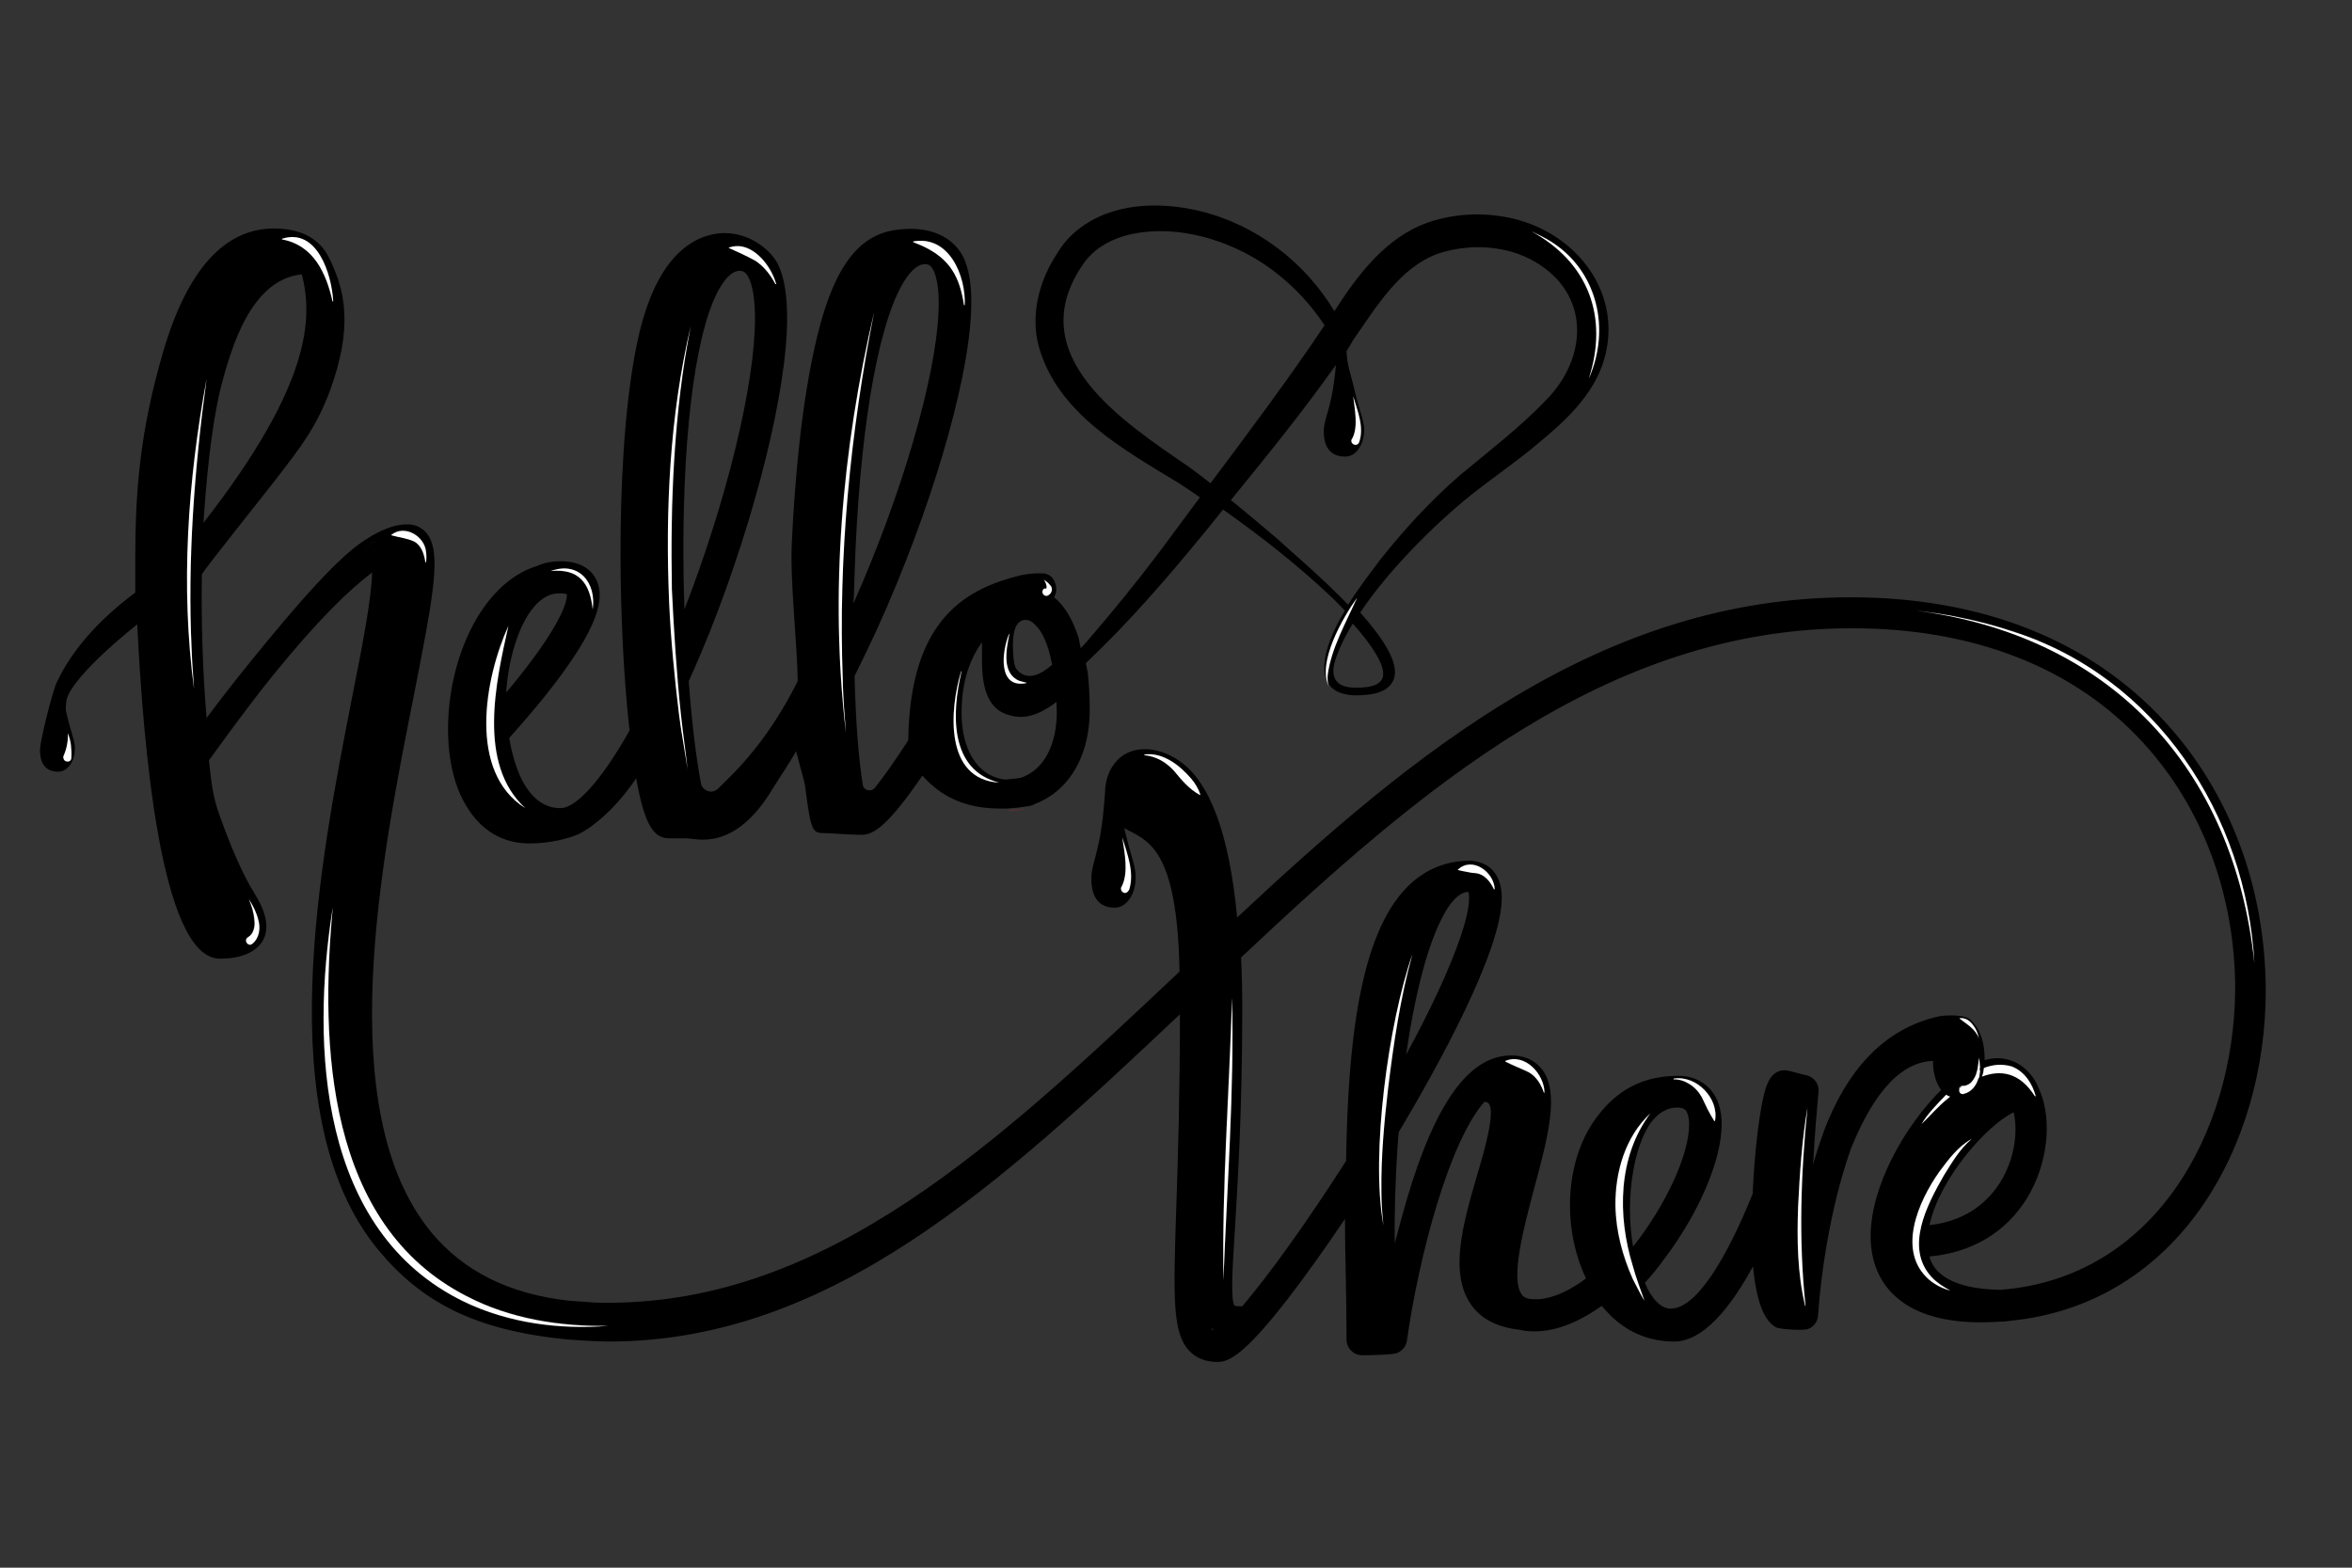 <?xml version="1.0" encoding="utf-8"?>
<!-- Generator: Adobe Illustrator 26.5.2, SVG Export Plug-In . SVG Version: 6.00 Build 0)  -->
<svg version="1.1" id="Layer_3_copy" xmlns="http://www.w3.org/2000/svg" xmlns:xlink="http://www.w3.org/1999/xlink" x="0px"
	 y="0px" viewBox="0 0 600 400" style="enable-background:new 0 0 600 400;" xml:space="preserve">
<rect x="0" y="0" width="600" height="400" fill="#333333" stroke="none"/>
<style type="text/css">
	.st0{opacity:0.6;}
	.st1{fill:#C1272D;}
	.st2{opacity:0.63;}
	.st3{fill:#FFFFFF;}
</style>
<g>
	<g class="st0">
		<path class="st1" d="M256.5,206.9c1.8,0.1,3.5-0.1,5.3-0.6C260,206.6,258.2,206.8,256.5,206.9z"/>
	</g>
	<path d="M395.5,61.6c-1.6-1-3.2-1.9-5-2.6c14.6,7.9,19.7,21.9,14.7,37.6C410.9,84,407.6,69.1,395.5,61.6z M345,111.8
		c-1,1.2,1,2.5,1.7,1.1c1.4-3.8-0.4-8.1-1.5-11.8C345.7,104.5,346.5,108.9,345,111.8z M346.2,152.5c-3.6,5.1-10.2,16.6-7.2,22.7
		c-0.3-1-0.4-2-0.3-3C339.6,165.4,343.4,158.8,346.2,152.5z M266.4,147.8c0.3,0.6,0.6,1.2,0.7,1.8c0,0.3,0,0.6-0.3,0.5
		c0,0-0.2,0-0.1-0.1c-1.3,0.4-0.7,2.3,0.6,1.9c1.1-0.5,1.4-1.9,0.8-2.8C267.5,148.6,267,148.2,266.4,147.8z M259.9,173.8
		c-4.5-2-3.3-8.1-2.5-11.9c0-0.1-0.1-0.1-0.1,0c-1.8,4.3-2.9,14,4.4,12.5c0.1,0,0.1-0.1,0-0.1C261.1,174.1,260.4,174,259.9,173.8z
		 M246.1,77.8c0.2-7.5-4.1-17.7-13.1-16.1c-0.1,0-0.1,0.2,0,0.2c0.9,0.3,1.8,0.7,2.6,1.1c6.6,3.2,9.2,7.7,10.3,14.9
		C245.9,77.9,246.1,77.9,246.1,77.8z M245.3,171.3C245.3,171.2,245.2,171.2,245.3,171.3c-3.1,9.7-4.5,27.6,9.6,28.4
		C242.1,196.5,242.8,181.8,245.3,171.3z M215.8,187.1l-0.5-6.7c-0.1-1.7-0.3-5.1-0.3-6.7c-1.2-31.4,2-63.1,8-93.9
		C214.7,114.7,211.6,151.3,215.8,187.1z M186,63.1c0,0.1,0,0.1,0.1,0.1c2.4,1.2,4.6,2,6.8,3.3c2.1,1.5,3.7,3.6,5,5.9
		c0,0,0.1,0.1,0.1,0c0,0,0.1-0.1,0.1-0.1c-0.2-0.6-0.4-1.3-0.7-1.9C195.6,66.2,191,61.2,186,63.1z M170.8,153.9
		c0.3,9.1,1.3,19.4,2.5,28.3c0.5,4.2,1.5,9.8,2.2,14.1c-0.5-4.7-1.2-9.4-1.7-14.1c-1.1-10.2-1.8-21.6-2.2-31.9
		c-0.5-22.4,0.4-45.1,4.8-67.1C170.9,106.3,169.8,130.3,170.8,153.9z M140.5,145.6c7.2-0.7,9.9,3.2,10.7,9.8
		C152.2,148.6,147.6,143.1,140.5,145.6z M129.7,159.6c-6.1,13.4-10.4,37.3,4.3,46.5C121.7,194.9,126.5,174,129.7,159.6z"/>
	<path d="M385.7,55.7c-7.2-1.6-14.5-1.3-21.5,1.1c-10.8,3.8-18,13.6-23.8,22.6c-7.5-12.5-19.9-22.1-34.5-25.6
		c-10.3-2.4-22.1-2.1-30.8,4.7c-2.2,1.7-4.1,3.9-5.5,6.3c-4.5,6.8-6.8,15.6-4.6,23.6c4.8,17.1,21.5,26.2,35.6,34.8
		c1.8,1.2,3.7,2.4,5.5,3.7c-3.5,4.7-6.9,9.3-10.3,13.9c-5.8,7.7-12,15.3-18.2,22.5c-0.6,0.7-1.2,1.4-1.9,2.1l-0.5-2.4
		c0,0,0-0.1,0-0.1c-1.6-5.1-3.8-8.5-6.3-10.5c0.8-1.4,0.8-3.2-0.4-4.9c-0.4-0.6-1.4-1.1-2.2-1.2c-2.1-0.1-4.1,0.1-6,0.5
		c-13.1,3.3-28.2,10.4-28.6,42.1c-3.3,5.1-6.2,9.2-8.5,12.1c-1,1.2-2.9,0.7-3.1-0.8c-1-6-1.8-15.6-2.1-27.7
		c2.2-4.4,4.2-8.6,5.9-12.3c13.3-29.4,22.9-61.6,23.8-80.1c0.3-5.8-0.2-10.3-1.6-13.7c-1.8-4.5-7.2-9.3-17.8-7.7
		c-8.6,1.3-15.2,8.3-19.7,26.6c-4.2,16.9-5.9,38.2-6.6,53.1c-0.5,9.9,1.4,25.9,1.5,35.4c-7.4,14.8-15.2,22.5-20.3,27.4
		c-1.5,1.5-4,0.7-4.4-1.4c-1.1-5.9-2.3-14.9-3.1-26c2-4.4,3.8-8.7,5.3-12.4c11.8-29.7,19.8-61.9,19.8-80.2c0-5.8-0.7-10.2-2.2-13.5
		c-2-4.3-8.8-9.6-16.8-7.9c-8.4,1.8-15.7,10-19.4,28.3c-3.4,16.9-4.1,38-4.1,52.8c0,15.8,0.8,32.2,2.3,45.5
		c-7.6,13.5-13.9,19.8-17.6,19.8c-4.1,0-7.3-2.4-9.8-7.1c-1.5-3-2.6-6.7-3.3-10.8c2.7-3,5.8-6.6,8.9-10.4
		c15.1-18.8,15.1-25.7,13.5-29.6c-1-2.3-3.4-5.1-9.3-5.1c-2.2,0-4.2,0.4-6,1.2c-14.2,4.4-22.7,23.7-22.7,41.6
		c0,7.8,1.6,14.7,4.7,19.7c3.7,6.2,9.3,9.6,16.3,9.5c4.8,0,9.5-1.2,11.9-2.2c2.5-1,9-5.4,15.1-14.4c2.2,12.6,4.8,15.3,8.4,15.3
		c1.8,0,2.6,0,4.3,0c2.8,0,12.4,3.6,22.2-12.8c1.9-3.1,3.9-5.9,5.9-9.4c0.8,3.3,2,7.1,2.3,9c1.6,12.9,2.1,11.7,5.7,11.9
		c1.8,0.1,6.7,0.4,8.4,0.4c2.7,0.1,6.2-1,15.8-15.1c0.7,0.8,1.5,1.6,2.2,2.2c4.5,4.1,10.3,6.2,17.6,6.2c0.6,0,1.2,0,1.8,0h0.1
		c1.7-0.1,3.4-0.3,5.3-0.6c0.2,0,0.3,0,0.5-0.1c0.5-0.1,1-0.3,1.5-0.6c0.9-0.3,1.8-0.8,2.7-1.3c7-4.1,11-12.3,11-22.6
		c0-3.4-0.2-6.6-0.5-9.4l-0.5-2.5c10.8-10.2,20.6-21.5,30-33c1.7-2,3.3-4.1,5-6.2c9.6,6.8,18.8,14,27.3,22c1.3,1.2,2.5,2.5,3.8,3.8
		c-3.8,6.3-6.5,13.2-4.7,17.8c1.7,3.8,6.5,4.1,10,3.7c2.8-0.2,6.1-1.1,7.2-4.1c1.4-4.1-2.9-10.5-8.6-16.9
		c7.9-11.9,21.1-24.5,29.8-31.2c4.5-3.5,11.2-8.2,15.5-11.9c6.9-5.7,14.2-12.3,16.9-21.4C414.1,75.2,402.6,59.6,385.7,55.7z
		 M151.2,155.5c-0.7-6.7-3.5-10.5-10.7-9.8C147.6,143.1,152.2,148.6,151.2,155.5z M139.6,152.1c1-0.5,2-0.7,3.1-0.7
		c0.6,0,1.1,0,1.4,0.1c0.3,0,0.5,0.1,0.5,0.1c0.1,0.7,0.2,5.6-12.5,21.5c-1,1.2-2,2.5-3,3.6C129.9,165.8,133.7,155,139.6,152.1z
		 M129.7,159.6c-3.2,14.3-8,35.3,4.3,46.5C119.3,196.9,123.6,173,129.7,159.6z M197.4,70.5c0.2,0.6,0.4,1.3,0.7,1.9
		c0,0,0,0.1-0.1,0.1c0,0-0.1,0-0.1,0c-1.2-2.3-2.8-4.4-5-5.9c-2.3-1.3-4.4-2.2-6.8-3.3c-0.1,0-0.1-0.1-0.1-0.1
		C191,61.2,195.6,66.2,197.4,70.5z M183,74.6c1.3-2.5,3.3-5.5,5.7-5.5c0.5,0,1.5,0,2.4,2c0.7,1.5,1.5,4.5,1.5,10.2
		c0,16.8-7.2,46.3-18,74.2c-0.1-2.4-0.1-4.8-0.2-7.2C173.8,113.8,177,86.3,183,74.6z M173.3,182.3c-1.1-9-2.1-19.3-2.5-28.3
		c-1-23.6,0.1-47.7,5.5-70.7c-4.3,22-5.2,44.7-4.8,67.1c0.3,10.3,1.1,21.6,2.2,31.9c0.5,4.7,1.2,9.4,1.7,14.1
		C174.8,192.1,173.8,186.4,173.3,182.3z M233.1,61.6c9-1.6,13.3,8.7,13.1,16.1c0,0.1-0.2,0.1-0.2,0c-1.1-7.2-3.6-11.7-10.3-14.9
		c-0.8-0.4-1.7-0.7-2.6-1.1C233,61.8,233,61.6,233.1,61.6z M223,79.7c-6.1,30.8-9.2,62.5-8,93.9c0,1.7,0.2,5.1,0.3,6.7l0.5,6.7
		C211.6,151.3,214.7,114.7,223,79.7z M218,146.6c1.1-34.8,5.6-62.4,12.1-73.9c1.4-2.5,3.6-5.4,6-5.3c0.5,0,1.5,0.1,2.3,2.2
		c0.6,1.6,1.3,4.6,1,10.3c-0.8,17-9.4,46.4-21.7,74.1C217.9,151.5,217.9,149.1,218,146.6z M266.7,150
		C266.6,150.1,266.8,150.1,266.7,150c0.3,0.2,0.4-0.1,0.4-0.4c-0.1-0.6-0.3-1.2-0.7-1.8c0.6,0.4,1.1,0.8,1.6,1.4
		c0.7,0.9,0.4,2.3-0.8,2.8C266,152.3,265.4,150.4,266.7,150z M263.4,158.8c0.6,0.6,3.4,2.3,5,10.8c-6,5.4-8.7,1.6-9.1,1.1
		s-0.9-2-0.9-6.3C258.4,156.3,262.8,158.2,263.4,158.8z M257.3,161.8C257.3,161.7,257.4,161.8,257.3,161.8c-0.7,3.9-1.9,10,2.6,12
		c0.6,0.2,1.2,0.3,1.9,0.5c0.1,0,0.1,0.1,0,0.1C254.4,175.8,255.5,166.1,257.3,161.8z M245.2,171.2
		C245.2,171.2,245.3,171.2,245.2,171.2c-2.4,10.6-3.1,25.3,9.7,28.4C240.8,198.8,242.2,181,245.2,171.2z M262.5,197.5
		c-0.7,0.4-1.5,0.8-2.3,1c-1.3,0.2-2.5,0.3-3.7,0.4c-1.5-0.1-2.9-0.6-4.2-1.3c-4.5-2.6-7-8.3-7-15.7c0-8.1,2.2-13.9,5.2-18v4.4
		c0,5,0.6,11.9,6.1,13.9c3.1,1.1,6.9,1.5,12.9-3.1c0,0.9,0.1,1.8,0.1,2.8C269.5,189.2,267,194.9,262.5,197.5z M308.8,123.3
		c-1.8-1.4-3.6-2.8-5.4-4.1c-16.9-11.6-42.9-28.4-27.3-51.5c2.5-3.8,6.3-6.2,10.7-7.5c11.5-3.2,24.6,0.2,34.6,6.5
		c6.6,4.2,12.2,9.8,16.5,16.3C328.8,96.6,318.7,110.1,308.8,123.3z M339,175.2c-3.1-6.1,3.6-17.7,7.2-22.7
		c-2.8,6.3-6.6,12.9-7.5,19.7C338.6,173.3,338.7,174.3,339,175.2z M351.2,167.2c2.7,4.7,2.5,7.8-3.5,8.2c-4.7,0.4-8.6-0.6-7.3-6.2
		c0.9-3.1,2.5-6.5,4.7-10.1C347.4,161.7,349.5,164.3,351.2,167.2z M394.2,102.3c-6.3,6.6-14.6,13-21.7,18.9
		c-7.5,6.5-14.2,13.8-20.4,21.6c-2,2.7-5.3,6.9-8.2,11.5c-6.7-7-14.5-13.5-17.8-16.6c-4-3.4-8-6.8-12.1-10.1
		c9.7-11.9,17.9-22,26.8-34.5c-0.1,1.2-0.2,2.1-0.4,3.7c-1,7.9-2.7,10.2-2.7,13.2c0,4.7,2.2,6.5,5.5,6.5c2.7,0,4.9-3,4.8-7.2
		c-0.1-2.3-1.4-4.9-2.7-10.8c-0.6-2.5-1.7-5.5-1.8-8.9c0.3-0.4,1.5-2.5,1.8-3c5.9-8.4,11.7-18.3,21.6-21.9
		c7.9-2.6,17.4-2.2,24.7,2.1C405.8,75.1,405.1,91.4,394.2,102.3z M345.2,101.1c1.1,3.6,2.9,7.9,1.5,11.8c-0.7,1.4-2.7,0.1-1.7-1.1
		C346.5,108.9,345.7,104.5,345.2,101.1z M405.3,96.6c5.1-15.7-0.1-29.7-14.7-37.6c1.7,0.8,3.4,1.6,5,2.6
		C407.6,69.1,410.9,84,405.3,96.6z"/>
	<g class="st2">
		<path d="M93.2,139.8c0.9-0.6,1.8-1.1,2.6-1.6C94.7,138.4,93.8,138.9,93.2,139.8z"/>
	</g>
	<path class="st3" d="M346.7,112.9c-0.7,1.4-2.7,0.1-1.7-1.1c1.5-2.9,0.6-7.3,0.2-10.7C346.3,104.8,348.1,109.1,346.7,112.9z"/>
	<path d="M18.1,190.2c-0.1-1.1-0.4-2.1-0.8-3c0.2,2-0.3,4-1.1,5.8c-0.3,0.6,0.2,1.4,0.9,1.4c0.6,0,1-0.4,1.1-0.9
		C18.3,192.3,18.2,191.2,18.1,190.2z M52.7,96.7c-4.9,26-6.8,52.9-3.2,79.1c-0.2-3.3-0.6-6.6-0.6-9.9
		C47.8,142.8,49.6,119.6,52.7,96.7z M65.9,234.7c-0.5-1.9-1.4-3.7-2.4-5.3c0.7,1.8,1.3,3.6,1.4,5.4c0.1,1.6-0.2,3.5-1.6,4.3
		c-1.2,0.8,0,2.5,1.1,1.7C66.2,239.3,66.5,236.8,65.9,234.7z M71.9,60.9c-0.1,0-0.1,0.2,0,0.2c8,1.5,11.2,8.6,12.8,15.8
		c0,0.1,0.2,0.1,0.2,0C84.6,69.9,80.9,58.1,71.9,60.9z M93.2,139.8c0.9-0.6,1.8-1.1,2.6-1.6C94.7,138.4,93.8,138.9,93.2,139.8z
		 M108.7,140.8c-0.2-4.1-5.4-7.2-8.9-4.4c0,0.1,0,0.1,0.1,0.1c2.1,0.7,3.9,0.8,5.8,1.6c1.8,1,2.5,3.2,2.8,5.2c0,0.1,0.2,0.1,0.2,0
		C108.8,142.6,108.8,141.7,108.7,140.8z M119,330.7c-35.8-18.3-37.4-64-34.1-99.2c-5.7,35.6-3.4,82.7,33.4,100.6
		c11.4,5.5,24.4,7.2,36.9,6.2C142.8,338.5,130.1,336.5,119,330.7z M304,198.7c-2.9-3.4-7.1-6.8-11.9-6.2c-0.1,0-0.1,0.2,0,0.2
		c3,0.3,5.5,1.8,7.5,4c1.9,2.3,3.8,4.6,6.5,6.1c0.1,0,0.2,0,0.2-0.1C305.7,201.2,304.9,199.9,304,198.7z M314.3,254.6
		c-0.8,23.6-2.7,48.4-2.2,72C313,303,314.9,278.2,314.3,254.6z M360.3,243.5c-6.1,17.5-10.7,50.9-7.4,69.1c-0.3-2.9-0.6-5.8-0.5-8.7
		c0-8.7,0.7-17.4,1.7-26.1C355.5,266.3,357.2,254.7,360.3,243.5z M371.9,221.9c0,0.1,0,0.1,0.1,0.1c1.1,0.3,2,0.4,2.9,0.6
		c0.8,0.2,1.7,0.1,2.5,0.4c1.8,0.6,3,2.2,3.7,3.9c0,0.1,0.2,0.1,0.2-0.1C381.1,222.5,375.6,218.4,371.9,221.9z M384.1,270.8
		c0,0,0,0.1,0.1,0.2c2.1,1.1,3.9,1.7,5.9,2.7c1.9,1.1,3.1,3.1,3.8,5.1c0,0.1,0.2,0.1,0.2,0C393.9,274,389,268.6,384.1,270.8z
		 M502.8,290.7c-3.5,1.9-5.9,5.2-8.3,8.4c-5.3,7.5-11,20.3-2.5,27.6c1.6,1.3,3.4,2.1,5.3,2.7c-1.7-1-3.4-2-4.7-3.4
		c-6.9-7.5-1.1-18.5,3.1-26C497.9,296.7,499.9,293.2,502.8,290.7z M496.5,279.4c-0.1,0.1-0.2,0.2-0.3,0.3c-2.1,2.3-4.5,4.6-6,7.2
		c2.2-2.1,4.3-4.6,6.7-6.5c0.2-0.2,0.4-0.3,0.6-0.5C497.1,279.7,496.8,279.6,496.5,279.4z M513.2,272.2c-2.4-0.8-4.8-0.5-7.1,0.4
		c-0.1,0.7-0.3,1.5-0.5,2.2c4.8-1.9,9.6-1.2,13.5,5c0.1,0.1,0.2,0,0.2-0.1C518.4,276.4,516.5,273.4,513.2,272.2z M504.9,271
		c-0.1,0-0.2,0.1-0.2,0.1c-0.1,0.8-0.2,1.5-0.4,2.3c-0.3,1-0.7,1.9-1.3,2.6c0,0,0,0,0,0c-0.5,0.3-1,0.6-1.6,1
		c-0.2,0.1-0.4,0.1-0.7,0.1c-0.5,0-0.9,0.5-0.9,1c0,0.1,0,0.2,0,0.3c0.2,0.5,0.7,0.8,1.2,0.7c2-0.5,3.2-2.1,3.7-4
		c0.2-0.7,0.3-1.4,0.3-2.1c0-0.2,0-0.4,0-0.6C505,271.9,505,271.5,504.9,271z M513.1,160.9c-3.9-1.3-8.4-2.6-12.4-3.3
		c-4-0.9-8.6-1.5-12.7-2c50.1,6.2,81.9,40.2,87.1,90.1C573.1,207.9,550,172.6,513.1,160.9z"/>
	<path d="M552.4,184.3c-19.1-20.9-46.8-31.9-80.3-31.9c-63.5,0-111.4,39.5-156.5,81.7c-2-21.2-6.9-34.6-14.8-40
		c-5.7-3.9-12.1-3.9-15.7-0.2c-2.2,2.2-3.2,5.4-3.2,8.3l0,0c-0.1,1.4-0.4,4.9-0.6,6.7c-1.1,9.1-2.9,11.7-2.9,15.2
		c0,5.4,2.4,7.5,6,7.5c2.9,0,5.5-3.4,5.3-8.3c-0.1-2.6-1.4-5.5-2.9-12c5.6,3.2,13.5,4.2,14.1,36.6c-46.1,43.5-89.7,84.5-145.7,84.5
		c-1.9,0-3.7,0-5.5-0.2h0c-1.5-0.1-2.9-0.2-4.3-0.3h-0.1c-15.4-1.7-27-7.5-35.3-17.5c-25.5-31-12.8-94.9-4.4-137.1
		c5.1-25.9,7.1-36.6,3.2-41.3c-1.2-1.4-2.9-2.2-4.7-2.2c-1.4,0-4,0-8.7,2.6c0,0,0,0,0,0c-0.8,0.4-1.6,1-2.6,1.6
		c-6.4,4.2-15.9,14.7-29.7,31.8c-3.7,4.6-7.2,9.1-10.4,13.4c-1-11.5-1.4-25.2-1.2-36.7c1.4-2.2,16.4-21,18.1-23.2
		c7-9.1,11.7-14.7,15.5-26.3c5.2-15.8,2.1-24.6-1.2-31.3c-1.7-3.4-5.4-7.4-14-7.4c-12.6,0-22.1,10.5-28.2,31.2
		c-6,20.4-7.2,35.7-7.2,53.2c0,1.4,0,6.9,0,8.5c-12.1,9-17.6,17.6-20.1,23.1c-1.1,2.4-4.2,14.9-4.2,17c0,4.1,1.9,5.6,4.7,5.6
		c2.3,0,4.3-2.6,4.2-6.3c-0.1-2-1.2-4.2-2.3-9.4c-0.1-0.5,0.1-2.9,0.4-3.3c0.1-0.2,1.2-5.2,17.8-18.6c1.5,30.2,5.9,84.9,20.9,85.3
		c8.9,0.2,16.4-4.9,9.1-16.5c-3.5-5.6-6.6-13.4-8.9-19.8c-2-5.5-2.2-9.1-2.8-14.3c4.2-5.8,10.3-14.2,16.1-21.4
		c11.8-14.6,20-22.4,25.5-26.5c0,6-2.6,19.4-5,31.4c-8.4,42.9-21.1,107.7,6.5,141.3c11,13.3,24.5,20.7,48.7,23c0,0,0,0,0,0
		c0,0,0,0,0,0c0,0,6.7,0.5,10.2,0.5c56.9,0,100.4-40.8,145.7-83.5c0,20.4-0.5,36.5-0.9,48.3c-0.8,24.1-1.1,33.1,3.4,37.7
		c1.8,1.8,4.1,2.7,7.1,2.7c2.6,0,6.4-1.2,18-16.2c4.4-5.7,9.4-12.7,14.5-20.3c0,4.7,0.1,9.3,0.2,13.8c0.1,6,0.2,11.7,0.2,17
		c0,2.2,1.8,4,4,4c1.7,0,7.2-0.1,8.7-0.5c1.4-0.5,2.5-1.7,2.7-3.2c3.1-21.8,10.8-50.8,19.8-61c0.5,0.1,0.9,0.2,1.1,0.5
		c1.7,2.2-1.1,11.9-3,18.3c-3.6,12.4-7.3,25.2-1.3,33.3c2.6,3.5,6.7,5.5,12.2,6.1c0,0,0,0,0,0c1.1,0.3,2.4,0.4,3.8,0.4
		c5.4,0,11.2-2.3,17.1-6.5c0.7,0.8,1.4,1.6,2.1,2.3c4.2,4.2,9.7,6.8,16.4,6.8c7.3,0,14.3-8.5,20.1-19.2c1.2,12.8,4.5,14.7,5.9,15.6
		c0.7,0.4,6.8,0.9,8.1,0.4c1.5-0.5,2.5-1.9,2.6-3.5c0.6-9.6,3-27.2,8.2-42c0,0,0,0,0-0.1c5-12.5,11.8-22.5,21.1-22.8v0
		c0,3.1,0.8,5.7,2.1,7.4c-9.3,9.2-18,24.6-18,37.3c0,6.5,2.3,12,6.8,15.8c4.8,4.1,12,6.2,21.3,6.2c1.9,0,3.7-0.1,5.5-0.2
		c0.7,0,1.4-0.1,2.1-0.2c42.8-4.3,65.1-44.5,65.1-84.3C577.9,226.5,568.9,202.3,552.4,184.3z M288.1,226.9c-0.1,0.2-0.2,0.4-0.4,0.6
		c-0.9,1-2.3-0.4-1.5-1.4c1.7-3.5,0.7-8.4,0.1-12.4C287.6,217.9,289.4,222.6,288.1,226.9z M17.3,187.1c0.4,1,0.7,2,0.8,3
		s0.2,2.2,0.1,3.2c0,0.6-0.5,1-1.1,0.9c-0.7,0-1.1-0.8-0.9-1.4C17,191.1,17.5,189.1,17.3,187.1z M71.9,60.9c9-2.8,12.7,9,13.1,16
		c0,0.1-0.2,0.2-0.2,0C83.2,69.7,80,62.6,72,61.1C71.8,61.1,71.8,60.9,71.9,60.9z M56.2,99.4C59,88.4,64.1,71.3,77,70
		c2.8,10.9,2.6,27.9-25.1,63.4C52.6,122.9,53.8,109.5,56.2,99.4z M48.9,165.9c0.1,3.3,0.4,6.6,0.6,9.9c-3.5-26.3-1.6-53.2,3.2-79.1
		C49.6,119.6,47.8,142.8,48.9,165.9z M63.2,239.2c1.4-0.8,1.8-2.7,1.6-4.3c-0.1-1.8-0.7-3.7-1.4-5.4c1,1.6,1.9,3.3,2.4,5.3
		c0.6,2,0.3,4.6-1.5,6.1C63.3,241.7,62,239.9,63.2,239.2z M108.7,140.8c0.1,0.8,0.1,1.7,0,2.5c0,0.1-0.2,0.1-0.2,0
		c-0.3-2-1-4.2-2.8-5.2c-1.9-0.9-3.7-1-5.8-1.6c-0.1,0-0.1-0.1-0.1-0.1C103.3,133.6,108.5,136.8,108.7,140.8z M93.2,139.8
		c0.6-0.8,1.5-1.4,2.6-1.6C94.9,138.6,94.1,139.1,93.2,139.8z M118.3,332.1c-36.8-17.9-39.1-65-33.4-100.6
		c-3.3,35.2-1.6,80.9,34.1,99.2c11.1,5.7,23.8,7.7,36.2,7.6C142.7,339.3,129.7,337.6,118.3,332.1z M306.1,202.8
		c-2.7-1.5-4.6-3.8-6.5-6.1c-2-2.2-4.5-3.7-7.5-4c-0.1,0-0.1-0.2,0-0.2c4.7-0.6,9,2.8,11.9,6.2c0.9,1.2,1.7,2.5,2.3,4
		C306.3,202.8,306.2,202.9,306.1,202.8z M309.2,339.2c-0.1-0.1-0.2-0.3-0.3-0.5c0.2,0.2,0.5,0.5,0.8,0.7
		C309.4,339.4,309.3,339.3,309.2,339.2z M500.7,157.6c4,0.8,8.5,2,12.4,3.3c36.9,11.7,59.9,47,62,84.8c-5.2-50-37-83.9-87.1-90.1
		C492.1,156.1,496.7,156.7,500.7,157.6z M314.3,254.6c0.6,23.6-1.3,48.4-2.2,72C311.6,303,313.5,278.2,314.3,254.6z M352.9,312.6
		c-3.3-18.1,1.3-51.6,7.4-69.1c-3.1,11.2-4.8,22.8-6.2,34.3c-1,8.6-1.8,17.4-1.7,26.1C352.4,306.8,352.6,309.7,352.9,312.6z
		 M374.5,227.6h0.1c0.2,0.7,0.7,3.5-2,11.4c-2.9,8.5-7.9,19.1-13.9,30.1c2.3-15.8,5.6-28.4,9.5-35.5
		C369.3,231.4,371.8,227.6,374.5,227.6z M371.9,221.9c3.7-3.5,9.2,0.6,9.4,4.9c0,0.1-0.1,0.2-0.2,0.1c-0.8-1.7-2-3.3-3.7-3.9
		c-0.8-0.3-1.7-0.2-2.5-0.4c-0.9-0.2-1.8-0.3-2.9-0.6C371.9,222,371.9,222,371.9,221.9z M384.1,270.8c4.9-2.2,9.8,3.2,10,8
		c0,0.1-0.2,0.2-0.2,0c-0.7-2.1-1.9-4-3.8-5.1c-2-1-3.8-1.6-5.9-2.7C384.1,270.9,384.1,270.8,384.1,270.8z M416.4,326.3
		c-2.6-5.9-4.3-12.2-4.4-18.7c-0.1-8.5,2.5-17.6,8.9-23.5c-8.1,11.2-8.3,26.1-4.4,38.8c0.8,3,2,6.1,3,9
		C418.4,330.1,417.4,328.2,416.4,326.3z M427.8,282.6c0.7,0,1.2,0.1,1.5,0.2c0.5,0.2,0.7,0.5,0.8,0.6c0.5,0.7,0.8,1.9,0.8,3.5
		c0,7.9-6.1,20.8-14.3,31.2c-0.5-2.9-0.8-6.1-0.8-9.5c0-7.2,1.3-14.1,3.5-18.9c1.5-3.3,3.3-5.4,5.5-6.4c0,0,0,0,0,0
		C425.8,282.8,426.8,282.6,427.8,282.6z M427,275.2c5.8-1,11.6,5,10.5,10.8c0,0.1-0.1,0.1-0.2,0c-1.3-2-2.2-4-3.2-6.1
		c-0.8-1.4-1.9-2.6-3.3-3.4c-1.1-0.7-2.4-1.1-3.8-1.1C426.9,275.4,426.9,275.3,427,275.2z M460.6,333.2l-0.1,0
		c-2-8.3-2.1-16.9-1.8-25.3c0.4-8.4,1-17.2,2.4-25.3C459.4,299.4,458.8,316.4,460.6,333.2z M496.2,279.6c0.1-0.1,0.2-0.2,0.3-0.3
		c0.3,0.2,0.6,0.4,1,0.5c-0.2,0.2-0.4,0.3-0.6,0.5c-2.4,1.9-4.5,4.4-6.7,6.5C491.7,284.3,494.1,281.9,496.2,279.6z M492.1,326.6
		c-8.5-7.3-2.8-20.1,2.5-27.6c2.3-3.1,4.8-6.5,8.3-8.4c-2.9,2.5-4.9,6-7,9.2c-4.3,7.5-10.1,18.5-3.1,26c1.3,1.4,2.9,2.4,4.7,3.4
		C495.5,328.7,493.6,327.9,492.1,326.6z M500.7,277.1c0.2,0,0.5-0.1,0.7-0.1c0.5-0.4,1-0.7,1.6-1c0,0,0,0,0,0
		c0.6-0.7,1.1-1.6,1.3-2.6c0.2-0.7,0.3-1.5,0.4-2.3c0-0.4,0.1-0.8,0.1-1.2c0.1,0.4,0.1,0.7,0.2,1.1c0,0.5,0.1,0.9,0.1,1.4
		c0,0.2,0,0.4,0,0.6c0,0.7-0.1,1.4-0.3,2.1c-0.5,1.8-1.7,3.5-3.7,4c-0.5,0.2-1.1-0.1-1.2-0.7c0-0.1,0-0.2,0-0.3
		C499.7,277.6,500.1,277.1,500.7,277.1z M499.9,259.8c1.4-0.2,2.6,0.6,3.4,1.7c0.8,1,1.3,2.2,1.5,3.5c0,0.1-0.1,0.1-0.1,0
		C503.8,262.5,501.8,261.4,499.9,259.8C499.8,259.8,499.9,259.8,499.9,259.8z M513.2,272.2c3.2,1.2,5.2,4.3,6.1,7.4
		c0,0.1-0.1,0.2-0.2,0.1c-3.9-6.1-8.7-6.8-13.5-5c0.3-0.7,0.4-1.4,0.5-2.2C508.4,271.7,510.8,271.4,513.2,272.2z M510.3,301.6
		c-2.9,4.6-8.2,9.9-18.1,11c2.6-11.9,14.6-25.5,21.5-28.8C514.8,288.6,514,295.6,510.3,301.6z M510.3,329.1
		c-6.8-0.1-11.8-1.4-14.9-3.8c-1.6-1.2-2.7-2.8-3.2-4.7c10.8-1,19.5-6.1,24.9-14.9c5.2-8.5,6.5-19.6,3.3-27.3
		c-0.3-0.7-0.6-1.3-0.9-2c-0.1-0.1-0.2-0.3-0.2-0.4c-2.3-3.9-5.8-6-9.9-6c-1,0-2,0.2-3.1,0.5c0-5.2-1.4-8.1-3.5-10.2
		c-1.4-1.4-5.3-1.3-7.4-1.1c-0.2,0-0.5,0.1-0.7,0.1c-14.4,3.2-23.7,14.1-29.5,29.5c0,0,0,0.1,0,0.1c-1,2.7-1.9,5.5-2.7,8.2
		c0-0.4,0-0.8,0.1-1.2c0,0,0,0,0,0c0.3-5.8,0.8-11.7,1.3-17.3c0.2-2.1-1.2-3.9-3.3-4.3c-0.8-0.1-3.9-1.1-5-1.2
		c-2.4-0.2-4.2,1.4-5.2,4.7c-1.5,4.8-2.8,15.8-3.3,26.8c-6.4,15.9-14.2,29.3-20.9,29.3c-2.5,0-4.9-2.5-6.6-6.6
		c1.7-1.8,3.3-3.8,4.9-6c9-11.9,14.7-25.4,14.7-34.5c0-3.5-0.9-6.4-2.6-8.5c-1.4-1.7-4-3.8-8.6-3.8c-10.9,0-17,5.5-21,11
		c-4.2,5.8-6.5,13.6-6.5,22.1c0,6.4,1.4,13,4.1,18.6c-4,3-8.2,5-12,5.3c-0.3,0-0.6,0-0.9,0c-1.1,0-1.8-0.1-2.3-0.3l0,0
		c-0.8-0.3-1.1-0.7-1.2-0.9c-3-4,0.6-17.4,3.2-27.2c3.5-13,6.5-24.3,2-30.2c-1.2-1.6-3.6-3.6-7.9-3.6c-10.7,0-19.4,12.1-26.7,37
		c-1.1,3.8-2.1,7.5-3,11c-0.1-6.9,0.1-15.3,0.7-24.6c0.1-1.3,0.2-2.5,0.3-3.8c9.9-16.6,26.3-46.2,26.3-59.8c0-2.7-0.6-4.8-1.8-6.4
		c-1.2-1.7-3.1-2.7-5.3-3c0,0,0,0,0,0c-0.3-0.1-0.6-0.1-0.9-0.1c-6.3,0-11.8,2.3-16.2,6.8c-12.2,12.4-15,40.4-15.5,68.9v0.9
		c-9.9,15.5-19.9,29.4-26.5,37.1c-0.1,0-0.3,0-0.5,0c-0.9,0-1.4-0.1-1.5-0.2c-1-1.6-0.5-9.7,0.1-18.9c0.7-12,1.9-30.2,1.9-57
		c0-4.5-0.1-8.8-0.3-12.9c45.4-42.7,93.2-84,155.8-84c31.2,0,56.9,10.1,74.4,29.3c15.1,16.5,23.4,38.9,23.4,62.9
		C569.9,289.1,549.5,326.1,510.3,329.1z"/>
	<path class="st3" d="M18.2,193.4c0,0.6-0.5,1-1.1,0.9c-0.7,0-1.1-0.8-0.9-1.4c0.8-1.8,1.2-3.8,1.1-5.8c0.4,1,0.7,2,0.8,3
		S18.3,192.3,18.2,193.4z"/>
	<path class="st3" d="M64.4,240.8c-1.1,0.9-2.4-0.9-1.1-1.7c1.4-0.8,1.8-2.7,1.6-4.3c-0.1-1.8-0.7-3.7-1.4-5.4
		c1,1.6,1.9,3.3,2.4,5.3C66.5,236.8,66.2,239.3,64.4,240.8z"/>
	<path class="st3" d="M108.7,143.4c0,0.1-0.2,0.1-0.2,0c-0.3-2-1-4.2-2.8-5.2c-1.9-0.9-3.7-1-5.8-1.6c-0.1,0-0.1-0.1-0.1-0.1
		c3.4-2.8,8.6,0.3,8.9,4.4C108.8,141.7,108.8,142.6,108.7,143.4z"/>
	<path class="st3" d="M381.3,226.8c0,0.1-0.1,0.2-0.2,0.1c-0.8-1.7-2-3.3-3.7-3.9c-0.8-0.3-1.7-0.2-2.5-0.4
		c-0.9-0.2-1.8-0.3-2.9-0.6c-0.1,0-0.1-0.1-0.1-0.1C375.6,218.4,381.1,222.5,381.3,226.8z"/>
	<path class="st3" d="M394,278.7c0,0.1-0.2,0.2-0.2,0c-0.7-2.1-1.9-4-3.8-5.1c-2-1-3.8-1.6-5.9-2.7c-0.1,0-0.1-0.1-0.1-0.2
		C389,268.6,393.9,274,394,278.7z"/>
	<path class="st3" d="M151.2,155.5c-0.7-6.7-3.5-10.5-10.7-9.8C147.6,143.1,152.2,148.6,151.2,155.5z"/>
	<path class="st3" d="M85,76.8c0,0.1-0.2,0.2-0.2,0C83.2,69.7,80,62.6,72,61.1c-0.1,0-0.1-0.2,0-0.2C80.9,58.1,84.6,69.9,85,76.8z"
		/>
	<path class="st3" d="M198,72.4c0,0,0,0.1-0.1,0.1c0,0-0.1,0-0.1,0c-1.2-2.3-2.8-4.4-5-5.9c-2.3-1.3-4.4-2.2-6.8-3.3
		c-0.1,0-0.1-0.1-0.1-0.1c5-1.9,9.6,3.1,11.4,7.3C197.6,71.1,197.8,71.8,198,72.4z"/>
	<path class="st3" d="M246.1,77.8c0,0.1-0.2,0.1-0.2,0c-1.1-7.2-3.6-11.7-10.3-14.9c-0.8-0.4-1.7-0.7-2.6-1.1c-0.1,0-0.1-0.2,0-0.2
		C242.1,60,246.4,70.3,246.1,77.8z"/>
	<path class="st3" d="M261.8,174.3c-7.4,1.5-6.2-8.2-4.4-12.5c0-0.1,0.1,0,0.1,0c-0.8,3.9-2,10,2.5,11.9c0.6,0.2,1.2,0.3,1.9,0.5
		C261.8,174.2,261.8,174.3,261.8,174.3z"/>
	<path class="st3" d="M254.9,199.7c-14-0.8-12.7-18.6-9.7-28.4c0-0.1,0.1,0,0.1,0C242.8,181.8,242.1,196.5,254.9,199.7z"/>
	<g>
		<path d="M286.4,213.8c0.5,4,1.5,8.9-0.1,12.4c-0.9,1,0.6,2.3,1.5,1.4c0.2-0.2,0.3-0.4,0.4-0.6
			C289.4,222.6,287.6,217.9,286.4,213.8z"/>
		<path class="st3" d="M288.1,226.9c-0.1,0.2-0.2,0.4-0.4,0.6c-0.9,1-2.3-0.4-1.5-1.4c1.7-3.5,0.7-8.4,0.1-12.4
			C287.6,217.9,289.4,222.6,288.1,226.9z"/>
	</g>
	<path class="st3" d="M497.5,279.8c-0.2,0.2-0.4,0.3-0.6,0.5c-2.4,1.9-4.5,4.4-6.7,6.5c1.5-2.6,3.9-5,6-7.2c0.1-0.1,0.2-0.2,0.3-0.3
		C496.8,279.6,497.1,279.7,497.5,279.8z"/>
	<path class="st3" d="M501.3,276.9c-0.5,0.3-1.1,0.7-1.6,1.1c0-0.5,0.4-0.9,0.9-1C500.9,277.1,501.1,277,501.3,276.9z"/>
	<path class="st3" d="M504.3,273.4c0.2-0.1,0.5-0.2,0.8-0.4c0,0.7-0.1,1.4-0.3,2.1c-0.6,0.3-1.2,0.6-1.8,0.9
		C503.6,275.3,504,274.4,504.3,273.4z"/>
	<path class="st3" d="M519.3,279.6c0,0.1-0.1,0.2-0.2,0.1c-3.9-6.1-8.7-6.8-13.5-5c0.3-0.7,0.4-1.4,0.5-2.2c2.3-0.9,4.6-1.1,7.1-0.4
		C516.5,273.4,518.4,276.4,519.3,279.6z"/>
	<path class="st3" d="M267.2,152c-1.3,0.3-1.8-1.5-0.6-1.9c-0.1,0.1,0.1,0.1,0.1,0.1c0.2,0.1,0.3-0.2,0.3-0.5
		c-0.1-0.6-0.3-1.2-0.7-1.8c0.6,0.4,1.1,0.8,1.6,1.4C268.7,150.1,268.4,151.5,267.2,152z"/>
	<path class="st3" d="M405.3,96.6c5.1-15.7-0.1-29.7-14.7-37.6c1.7,0.8,3.4,1.6,5,2.6C407.6,69.1,410.9,84,405.3,96.6z"/>
	<path class="st3" d="M575.1,245.8c-5.2-50-37-83.9-87.1-90.1c4.1,0.5,8.7,1.1,12.7,2c4,0.8,8.5,2,12.4,3.3
		C550,172.6,573.1,207.9,575.1,245.8z"/>
	<path class="st3" d="M134,206.2c-14.7-9.2-10.4-33.1-4.3-46.5C126.5,174,121.7,194.9,134,206.2z"/>
	<path class="st3" d="M155.2,338.3c-12.5,1-25.5-0.7-36.9-6.2c-36.8-17.9-39.1-65-33.4-100.6c-3.3,35.2-1.6,80.9,34.1,99.2
		C130.1,336.5,142.8,338.5,155.2,338.3z"/>
	<path class="st3" d="M354.1,277.8c-1,8.6-1.8,17.4-1.7,26.1c0,2.9,0.2,5.8,0.5,8.7c-3.3-18.1,1.3-51.6,7.4-69.1
		C357.2,254.7,355.5,266.3,354.1,277.8z"/>
	<path class="st3" d="M312.1,326.6c-0.4-23.6,1.5-48.4,2.2-72C314.9,278.2,313,303,312.1,326.6z"/>
	<path class="st3" d="M48.9,165.9c0.1,3.3,0.4,6.6,0.6,9.9c-3.5-26.3-1.6-53.2,3.2-79.1C49.6,119.6,47.8,142.8,48.9,165.9z"/>
	<path class="st3" d="M173.7,182.2c0.5,4.7,1.2,9.4,1.7,14.1c-0.6-4.2-1.7-9.9-2.2-14.1c-1.1-9-2.1-19.3-2.5-28.3
		c-1-23.6,0.1-47.7,5.5-70.7c-4.3,22-5.2,44.7-4.8,67.1C171.9,160.6,172.6,172,173.7,182.2z"/>
	<path class="st3" d="M215.3,180.3l0.5,6.7c-4.2-35.8-1-72.4,7.2-107.4c-6.1,30.8-9.2,62.5-8,93.9
		C215,175.2,215.2,178.7,215.3,180.3z"/>
	<path class="st3" d="M339,175.2c-3.1-6.1,3.6-17.7,7.2-22.7c-2.8,6.3-6.6,12.9-7.5,19.7C338.6,173.3,338.7,174.3,339,175.2z"/>
	<path d="M505,272.4c0-0.5,0-1-0.1-1.4c0-0.4-0.1-0.7-0.2-1.1c0,0.4,0,0.8-0.1,1.2c-0.1,0.8-0.2,1.5-0.4,2.3c-0.3,1-0.7,1.9-1.3,2.6
		c0,0,0,0,0,0c-0.5,0.3-1,0.6-1.6,1c-0.2,0.1-0.4,0.1-0.7,0.1c-0.5,0-0.9,0.5-0.9,1c0,0.1,0,0.2,0,0.3c0.2,0.5,0.7,0.8,1.2,0.7
		c2-0.5,3.2-2.1,3.7-4c0.2-0.7,0.3-1.4,0.3-2.1C505,272.8,505,272.6,505,272.4z M503.3,261.5c-0.8-1.1-2-1.9-3.4-1.7
		c0,0-0.1,0.1,0,0.1c1.9,1.5,4,2.6,4.8,5.1c0,0.1,0.1,0,0.1,0C504.6,263.7,504.1,262.5,503.3,261.5z M461.2,282.6
		c-1.4,8.1-2,16.9-2.4,25.3c-0.4,8.5-0.3,17.1,1.8,25.3l0.1,0C458.8,316.4,459.4,299.4,461.2,282.6z M427,275.2
		c-0.1,0-0.1,0.2,0,0.2c1.3,0.1,2.6,0.5,3.8,1.1c1.4,0.8,2.5,2,3.3,3.4c1,2.1,1.9,4.2,3.2,6.1c0.1,0.1,0.2,0,0.2,0
		C438.6,280.3,432.8,274.3,427,275.2z M420.9,284.1c-6.4,5.9-9,15-8.9,23.5c0.1,6.5,1.9,12.8,4.4,18.7c1,1.9,2,3.8,3,5.6
		c-0.9-2.9-2.2-6-3-9C412.6,310.2,412.7,295.2,420.9,284.1z"/>
	<path class="st3" d="M505,273c0,0.7-0.1,1.4-0.3,2.1c-0.5,1.8-1.7,3.5-3.7,4c-0.5,0.2-1.1-0.1-1.2-0.7c0-0.1,0-0.2,0-0.3
		c0-0.5,0.4-0.9,0.9-1c0.2,0,0.5-0.1,0.7-0.1c0.6-0.2,1.2-0.5,1.6-1c0,0,0,0,0,0c0.6-0.7,1.1-1.6,1.3-2.6c0.2-0.7,0.3-1.5,0.4-2.3
		c0-0.4,0.1-0.8,0.1-1.2c0.1,0.4,0.1,0.7,0.2,1.1c0,0.5,0.1,0.9,0.1,1.4C505,272.6,505,272.8,505,273z"/>
	<path class="st3" d="M416.5,322.9c0.8,3,2,6.1,3,9c-1.1-1.8-2-3.7-3-5.6c-2.6-5.9-4.3-12.2-4.4-18.7c-0.1-8.5,2.5-17.6,8.9-23.5
		C412.7,295.2,412.6,310.2,416.5,322.9z"/>
	<path class="st3" d="M495.9,299.9c-4.3,7.5-10.1,18.5-3.1,26c1.3,1.4,2.9,2.4,4.7,3.4c-1.9-0.5-3.7-1.4-5.3-2.7
		c-8.5-7.3-2.8-20.1,2.5-27.6c2.3-3.1,4.8-6.5,8.3-8.4C499.9,293.2,497.9,296.7,495.9,299.9z"/>
	<path class="st3" d="M437.5,286c0,0.1-0.1,0.1-0.2,0c-1.3-2-2.2-4-3.2-6.1c-0.8-1.4-1.9-2.6-3.3-3.4c-1.1-0.7-2.4-1.1-3.8-1.1
		c-0.1,0-0.1-0.2,0-0.2C432.8,274.3,438.6,280.3,437.5,286z"/>
	<path class="st3" d="M306.2,202.7c0,0.1-0.1,0.2-0.2,0.1c-2.7-1.5-4.6-3.8-6.5-6.1c-2-2.2-4.5-3.7-7.5-4c-0.1,0-0.1-0.2,0-0.2
		c4.7-0.6,9,2.8,11.9,6.2C304.9,199.9,305.7,201.2,306.2,202.7z"/>
	<path class="st3" d="M460.6,333.2l-0.1,0c-2-8.3-2.1-16.9-1.8-25.3c0.4-8.4,1-17.2,2.4-25.3C459.4,299.4,458.8,316.4,460.6,333.2z"
		/>
	<path class="st3" d="M504.8,264.9C504.8,265,504.7,265,504.8,264.9c-0.9-2.4-3-3.5-4.9-5c0,0,0-0.1,0-0.1c1.4-0.2,2.6,0.6,3.4,1.7
		C504.1,262.5,504.6,263.7,504.8,264.9z"/>
</g>
</svg>
